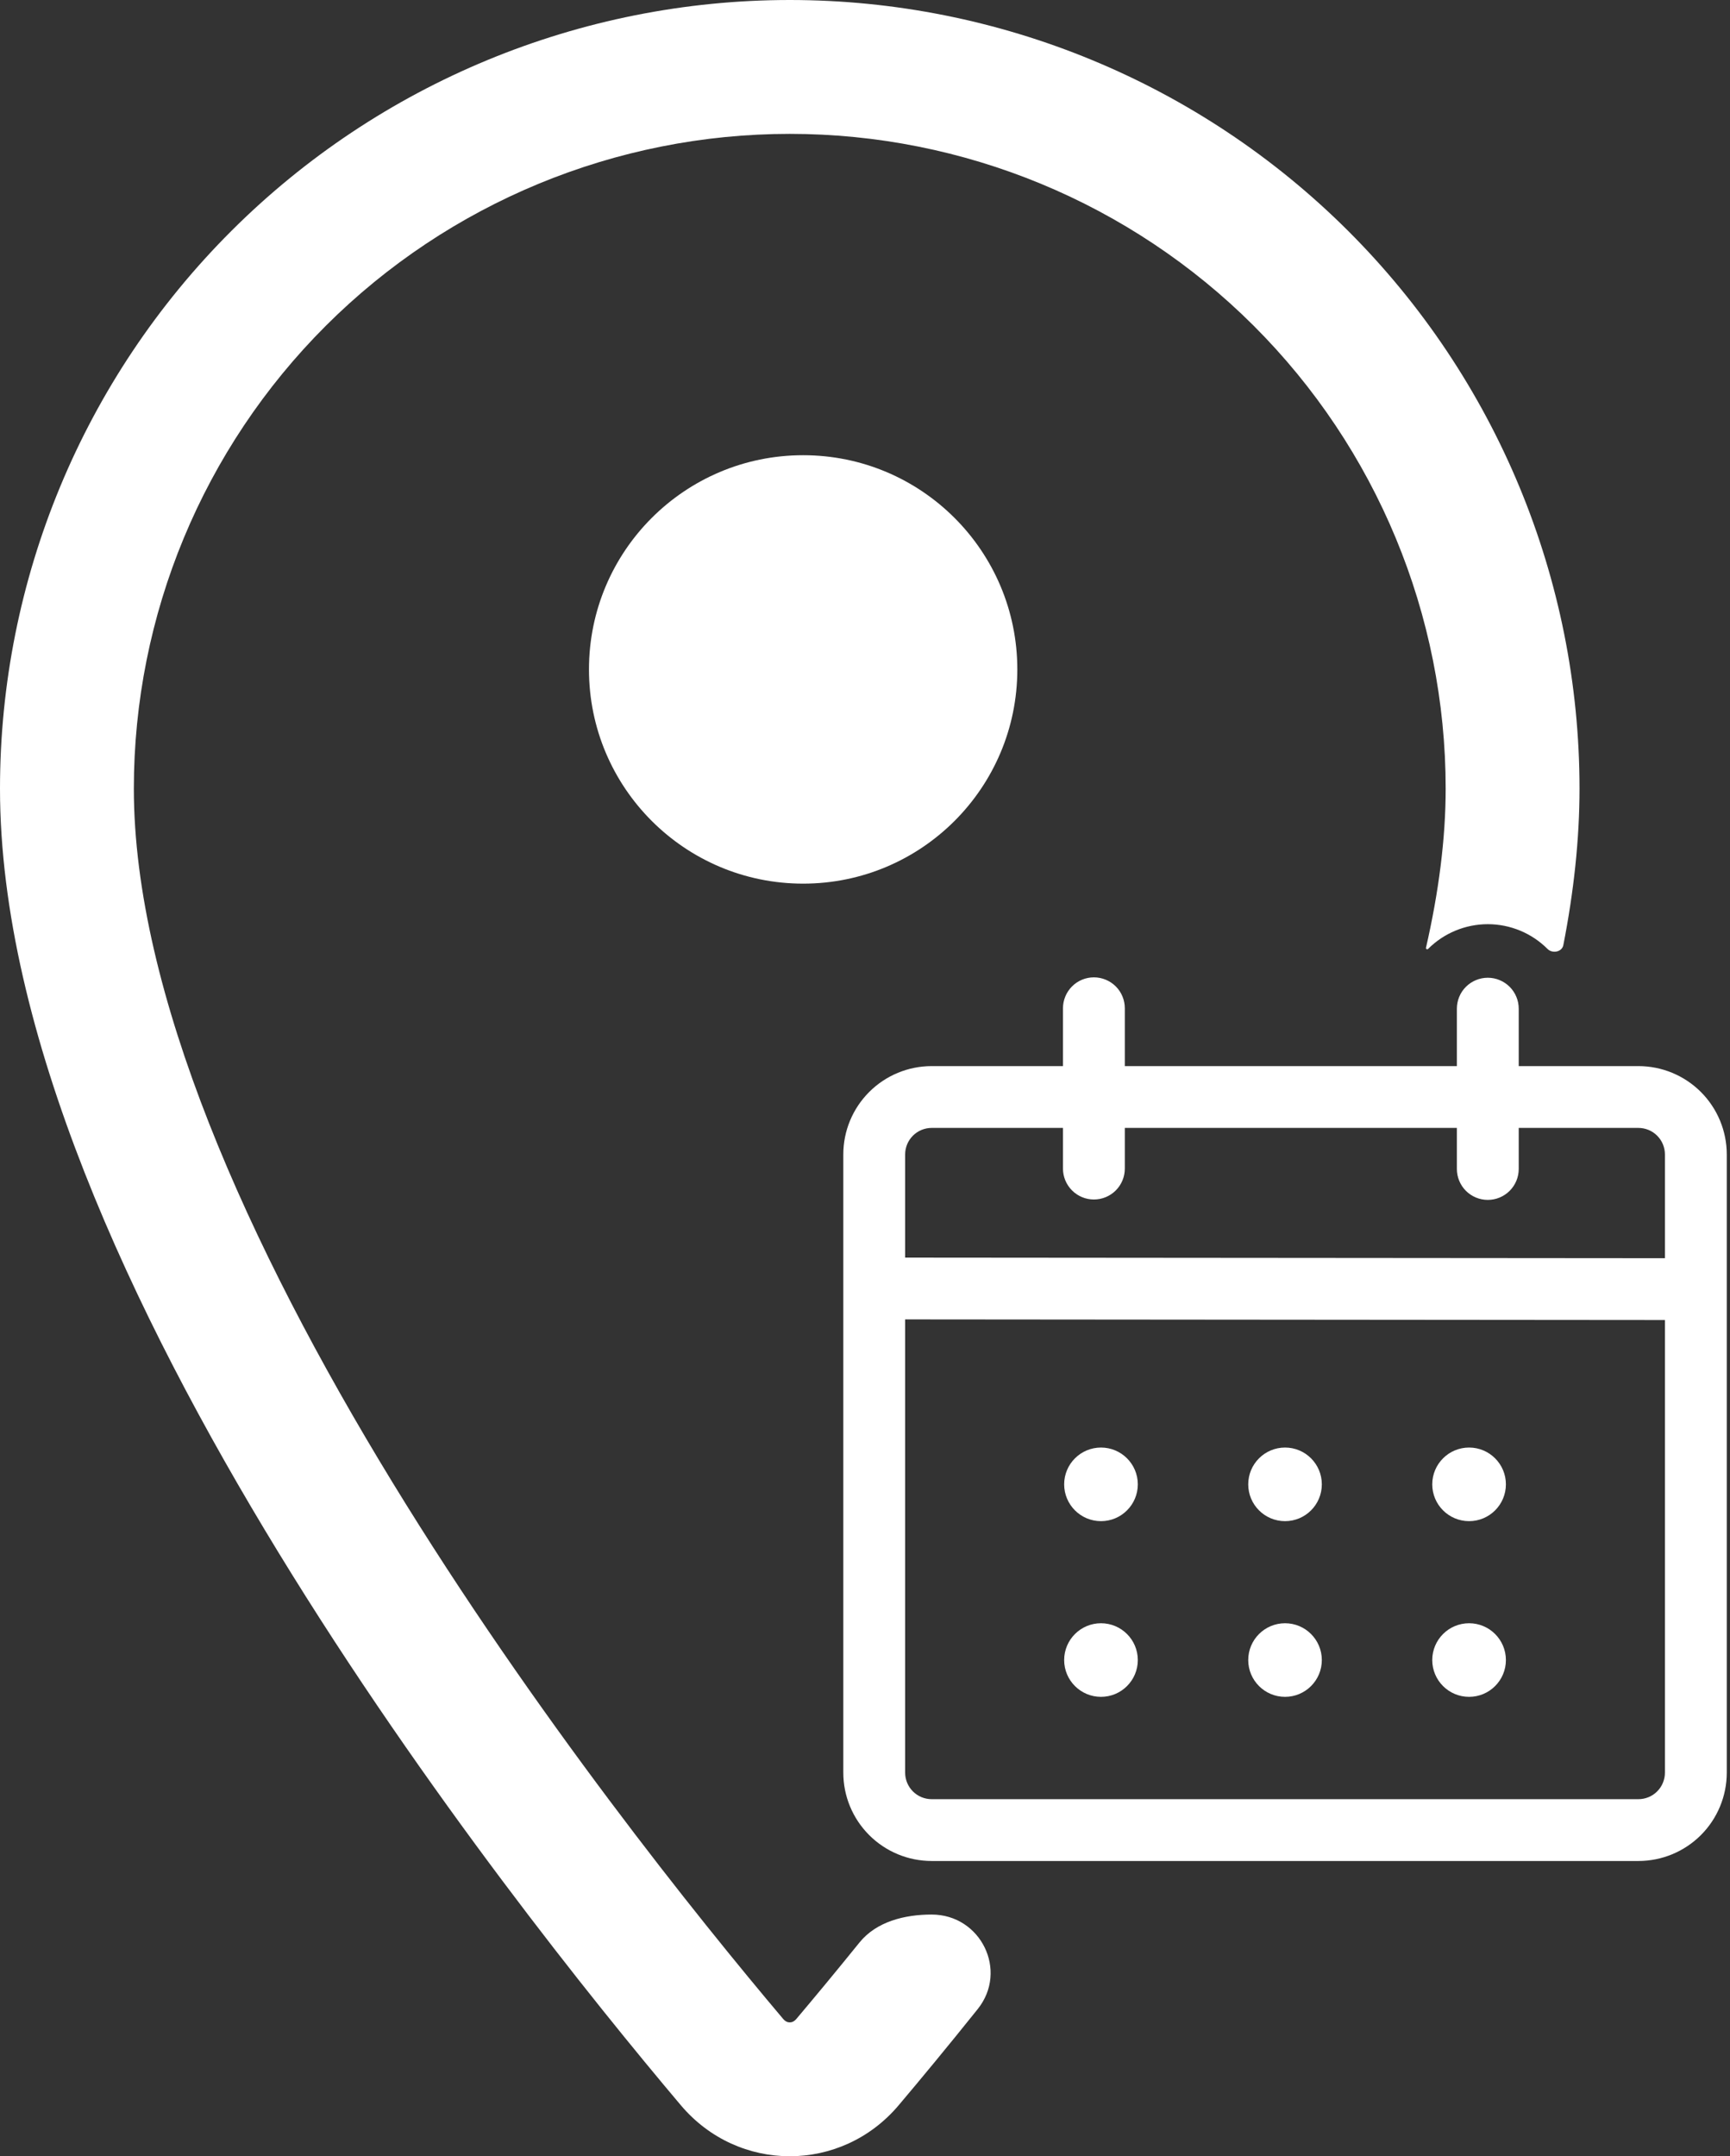 <svg width="65" height="81" viewBox="0 0 65 81" fill="none" xmlns="http://www.w3.org/2000/svg">
<rect x="0" y="0" width="65" height="81" fill="#333333" stroke="none"/>
<path d="M29.673 0C21.805 0 14.258 3.12 8.693 8.675C3.127 14.23 0 21.765 0 29.623C0 38.774 4.98 49.347 10.449 58.297C15.986 67.359 22.324 75.228 25.582 79.085C27.739 81.638 31.607 81.638 33.764 79.085C34.581 78.118 35.592 76.898 36.735 75.471C37.89 74.029 36.851 71.92 35.004 71.92C33.99 71.92 32.928 72.183 32.291 72.972C31.393 74.083 30.591 75.047 29.922 75.84C29.833 75.945 29.744 75.971 29.673 75.971C29.603 75.971 29.514 75.945 29.424 75.84C26.244 72.075 20.088 64.426 14.74 55.675C9.324 46.811 5.029 37.275 5.029 29.623C5.029 23.102 7.625 16.847 12.246 12.234C16.867 7.622 23.136 5.029 29.673 5.029C36.211 5.029 42.479 7.622 47.101 12.234C51.722 16.847 54.317 23.102 54.317 29.623C54.317 31.515 54.054 33.521 53.577 35.605C53.567 35.649 53.624 35.679 53.656 35.647C54.251 35.052 55.058 34.717 55.9 34.717C56.741 34.717 57.549 35.052 58.144 35.647C58.33 35.833 58.687 35.762 58.738 35.504C59.13 33.5 59.346 31.53 59.346 29.623C59.346 21.765 56.219 14.23 50.654 8.675C45.088 3.12 37.541 0 29.673 0Z" fill="white"/>
<path d="M41.1 36.714C41.408 36.714 41.704 36.837 41.922 37.054C42.14 37.272 42.262 37.568 42.262 37.876V40.048H54.738V37.891C54.738 37.583 54.86 37.287 55.078 37.069C55.296 36.852 55.592 36.729 55.9 36.729C56.208 36.729 56.503 36.852 56.721 37.069C56.939 37.287 57.062 37.583 57.062 37.891V40.048H61.559C62.439 40.048 63.283 40.398 63.906 41.02C64.528 41.642 64.878 42.486 64.879 43.366V66.59C64.878 67.47 64.528 68.314 63.906 68.936C63.283 69.558 62.439 69.908 61.559 69.908H35.004C34.124 69.908 33.28 69.558 32.658 68.936C32.035 68.314 31.685 67.47 31.685 66.59V43.366C31.685 42.486 32.035 41.642 32.658 41.02C33.28 40.398 34.124 40.048 35.004 40.048H39.938V37.874C39.939 37.566 40.062 37.271 40.279 37.054C40.497 36.836 40.792 36.714 41.1 36.714ZM34.008 49.563V66.59C34.008 66.721 34.034 66.85 34.084 66.971C34.134 67.092 34.208 67.202 34.3 67.294C34.393 67.387 34.502 67.46 34.623 67.51C34.744 67.56 34.873 67.586 35.004 67.586H61.559C61.69 67.586 61.819 67.56 61.94 67.51C62.061 67.46 62.171 67.387 62.263 67.294C62.356 67.202 62.429 67.092 62.479 66.971C62.529 66.85 62.555 66.721 62.555 66.59V49.587L34.008 49.563ZM41.367 60.977C42.13 60.977 42.75 61.596 42.75 62.36C42.75 63.123 42.13 63.742 41.367 63.742C40.603 63.742 39.983 63.123 39.983 62.36C39.983 61.596 40.603 60.977 41.367 60.977ZM48.282 60.977C49.045 60.977 49.664 61.596 49.664 62.36C49.664 63.123 49.045 63.742 48.282 63.742C47.518 63.742 46.899 63.123 46.899 62.36C46.899 61.596 47.518 60.977 48.282 60.977ZM55.197 60.977C55.96 60.977 56.58 61.596 56.58 62.36C56.58 63.123 55.96 63.742 55.197 63.742C54.433 63.742 53.813 63.123 53.813 62.36C53.813 61.596 54.433 60.977 55.197 60.977ZM41.367 54.377C42.13 54.377 42.75 54.996 42.75 55.759C42.75 56.523 42.13 57.142 41.367 57.142C40.603 57.142 39.983 56.523 39.983 55.759C39.983 54.996 40.603 54.377 41.367 54.377ZM48.282 54.377C49.045 54.377 49.664 54.996 49.664 55.759C49.664 56.523 49.045 57.142 48.282 57.142C47.518 57.142 46.899 56.523 46.899 55.759C46.899 54.996 47.518 54.377 48.282 54.377ZM55.197 54.377C55.96 54.377 56.58 54.996 56.58 55.759C56.58 56.523 55.96 57.142 55.197 57.142C54.433 57.142 53.813 56.523 53.813 55.759C53.813 54.996 54.433 54.377 55.197 54.377ZM39.938 42.37H35.004C34.873 42.37 34.744 42.396 34.623 42.446C34.502 42.496 34.393 42.57 34.3 42.662C34.208 42.755 34.134 42.864 34.084 42.985C34.034 43.106 34.008 43.236 34.008 43.366V47.242L62.555 47.265V43.366C62.555 43.236 62.529 43.106 62.479 42.985C62.429 42.864 62.356 42.755 62.263 42.662C62.171 42.57 62.061 42.496 61.94 42.446C61.819 42.396 61.69 42.37 61.559 42.37H57.062V43.912C57.062 44.22 56.939 44.516 56.721 44.734C56.503 44.952 56.208 45.074 55.9 45.074C55.592 45.074 55.296 44.952 55.078 44.734C54.86 44.516 54.738 44.22 54.738 43.912V42.37H42.262V43.897C42.262 44.206 42.14 44.501 41.922 44.719C41.704 44.937 41.408 45.059 41.1 45.059C40.792 45.059 40.497 44.937 40.279 44.719C40.061 44.501 39.938 44.206 39.938 43.897V42.37Z" fill="white"/>
<path d="M38.223 25.147C38.223 29.591 34.62 33.194 30.176 33.194C25.732 33.194 22.129 29.591 22.129 25.147C22.129 20.703 25.732 17.1 30.176 17.1C34.62 17.1 38.223 20.703 38.223 25.147Z" fill="white"/>
</svg>
